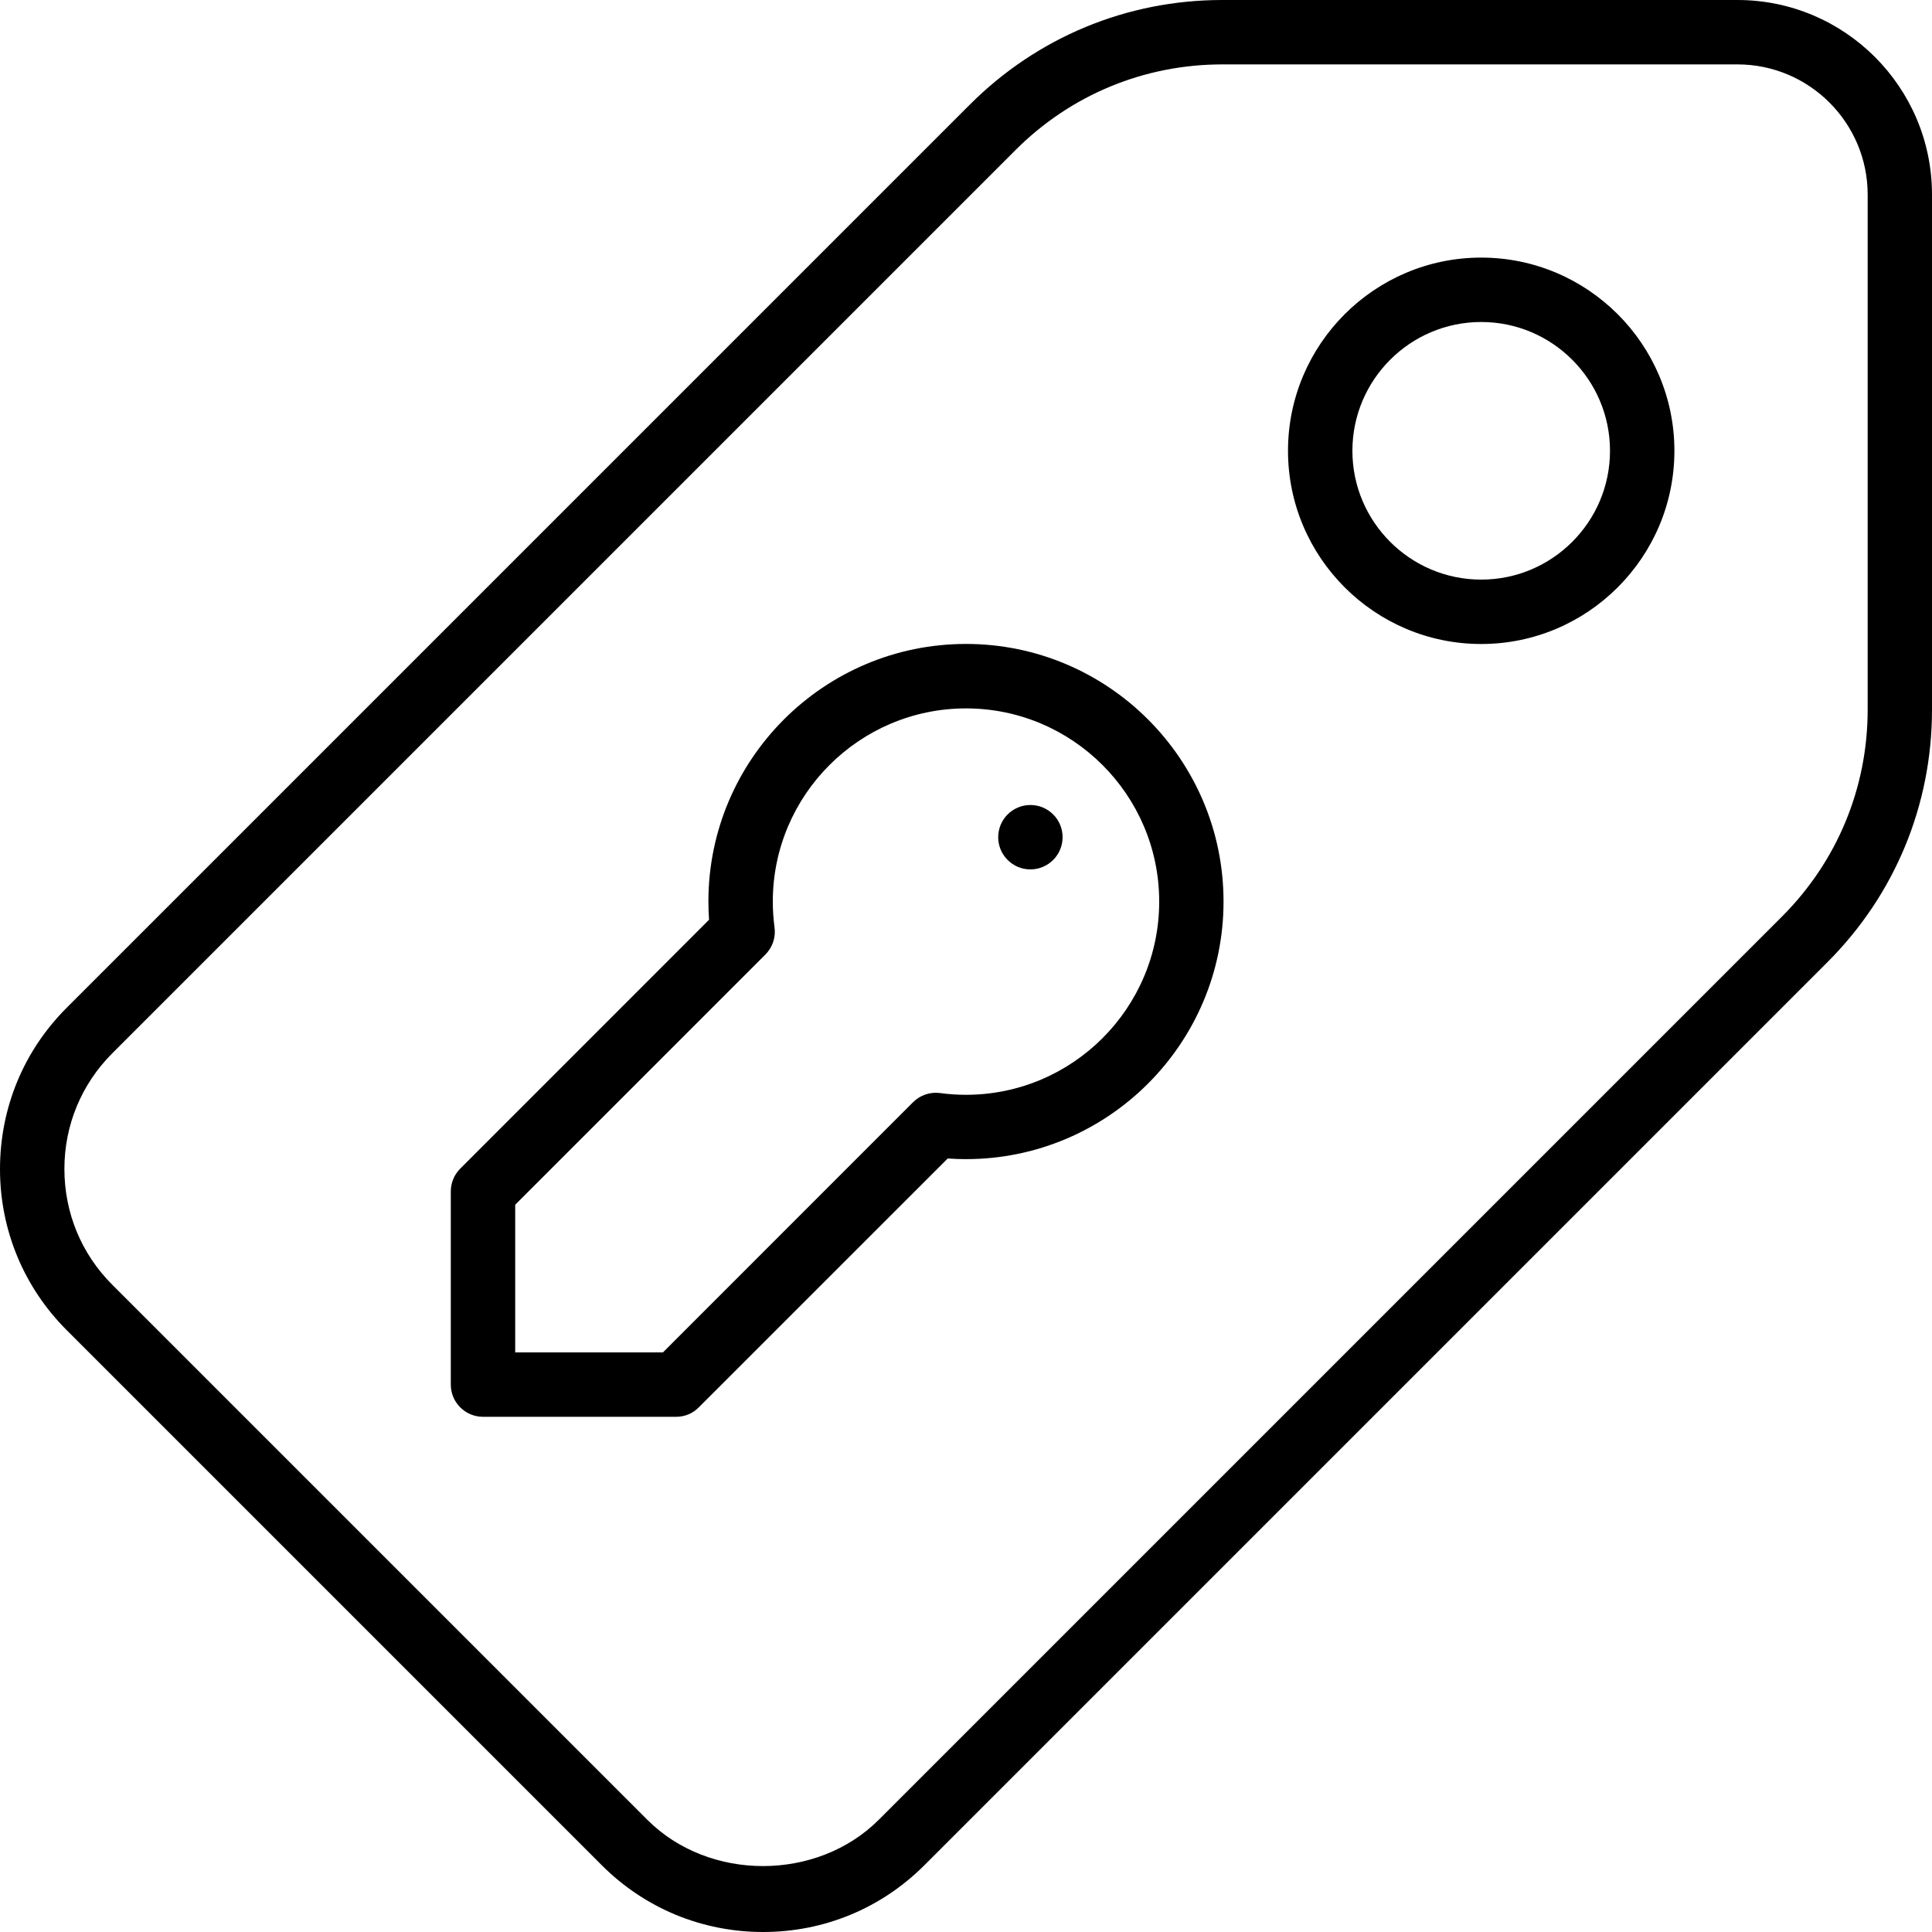 <?xml version="1.0" encoding="iso-8859-1"?>
<!-- Generator: Adobe Illustrator 19.0.0, SVG Export Plug-In . SVG Version: 6.00 Build 0)  -->
<svg version="1.1" id="Layer_1" xmlns="http://www.w3.org/2000/svg" xmlns:xlink="http://www.w3.org/1999/xlink" x="0px" y="0px"
	 viewBox="0 0 30 30" style="enable-background:new 0 0 30 30;" xml:space="preserve">
<g>
	<g>
		<path d="M16,12.5c-0.276,0-0.5,0.224-0.5,0.5c0,0.276,0.224,0.5,0.5,0.5c0.276,0,0.5-0.224,0.5-0.5
			C16.5,12.724,16.277,12.5,16,12.5z M23,4c-1.654,0-3,1.346-3,3s1.346,3,3,3s3-1.346,3-3S24.654,4,23,4z M23,9
			c-1.103,0-2-0.897-2-2c0-1.103,0.897-2,2-2c1.103,0,2,0.897,2,2C25,8.103,24.104,9,23,9z M15,9.999c-2.206,0-4,1.794-4,4
			c0,0.095,0.004,0.19,0.01,0.283l-3.863,3.864C7.053,18.24,7,18.367,7,18.5v3C7,21.776,7.224,22,7.5,22h3
			c0.133,0,0.26-0.053,0.352-0.148l3.864-3.863c0.094,0.007,0.188,0.01,0.283,0.01c2.206,0,4-1.794,4-4S17.206,9.999,15,9.999z
			 M15,17c-0.136,0-0.271-0.009-0.402-0.027c-0.158-0.021-0.31,0.033-0.42,0.142L10.294,21H8v-2.293l3.885-3.885
			c0.11-0.11,0.163-0.265,0.142-0.42C12.01,14.271,12,14.137,12,14c0-1.654,1.346-3,3-3s3,1.346,3,3S16.654,17,15,17z M26.979,0
			H18.98c-1.481,0-2.873,0.577-3.92,1.624L1.036,15.648C0.367,16.316,0,17.205,0,18.154c0,0.945,0.369,1.834,1.037,2.502
			l8.307,8.307C10.013,29.632,10.901,30,11.851,30c0.945,0,1.834-0.368,2.502-1.036L28.377,14.94C29.424,13.893,30,12.501,30,11.02
			V3.022C30,1.355,28.646,0,26.979,0z M29.001,11.02c0,1.214-0.473,2.355-1.331,3.213L13.646,28.257
			c-0.956,0.956-2.634,0.962-3.595,0L1.744,19.95C1.263,19.47,1,18.833,1,18.15c0-0.678,0.265-1.316,0.744-1.795L15.768,2.331
			C16.625,1.473,17.766,1,18.981,1h7.998c1.115,0,2.022,0.907,2.022,2.022V11.02z"/>
	</g>
</g>
</svg>
